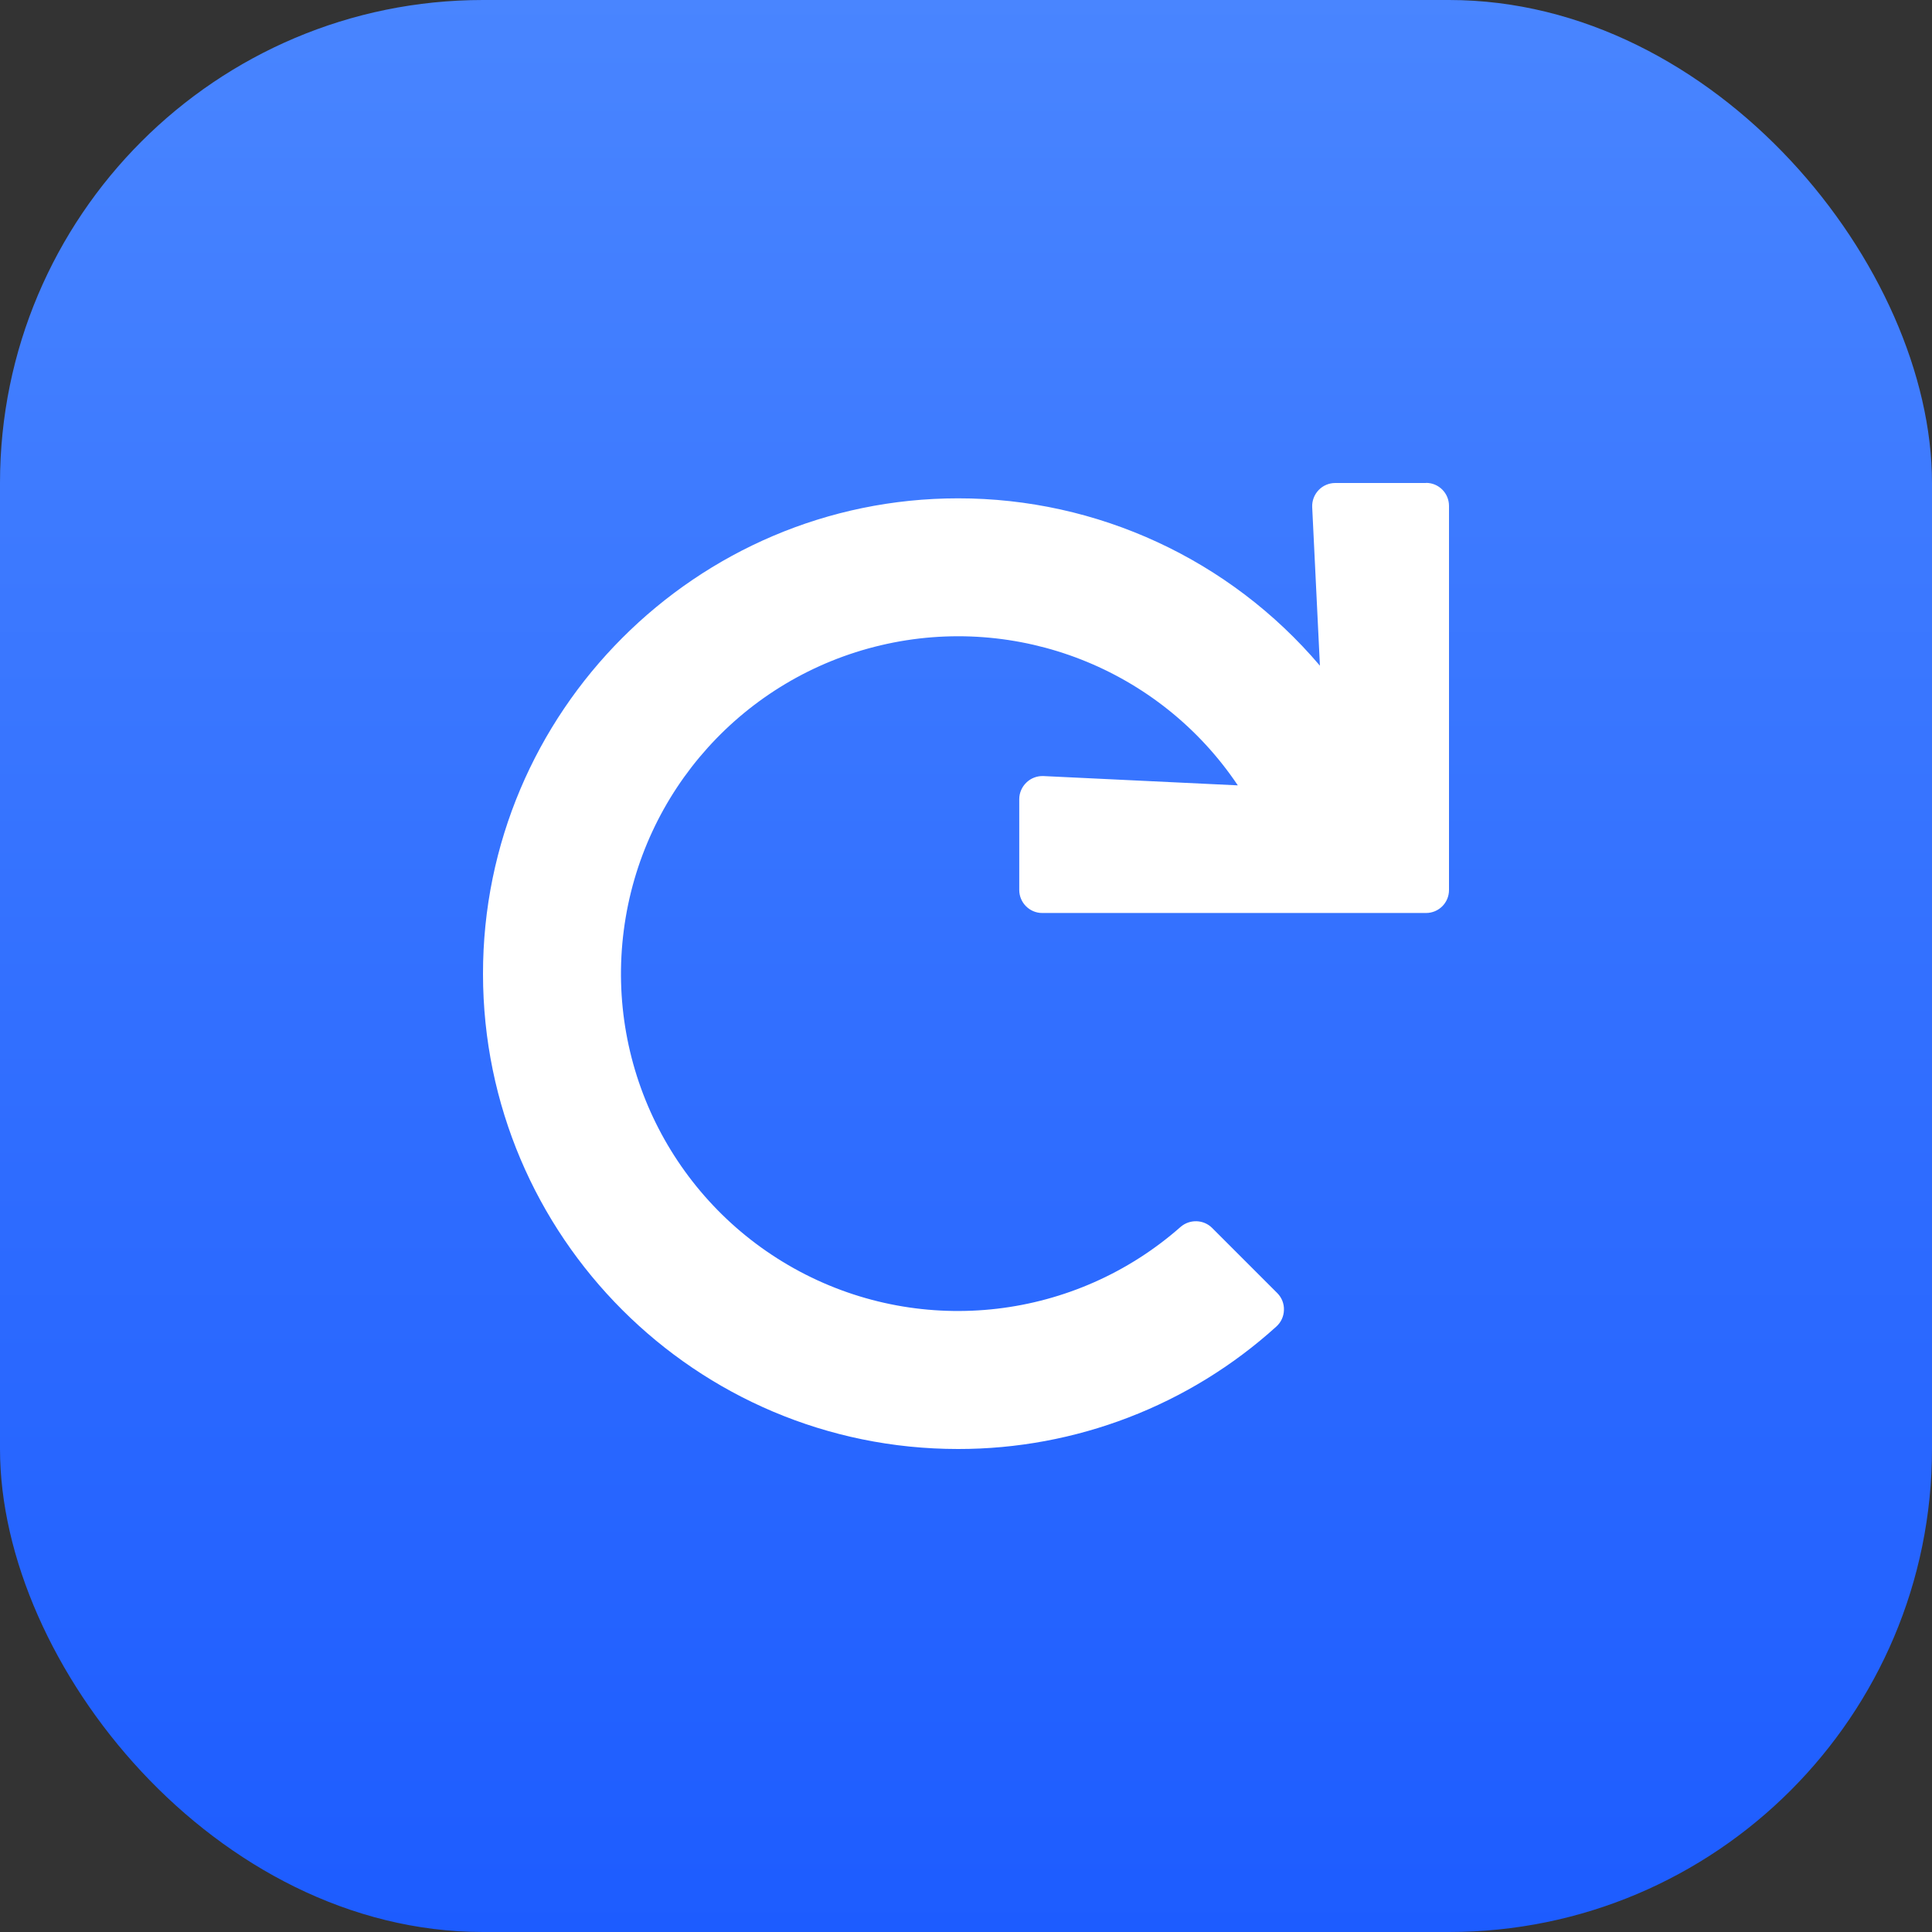<svg xmlns="http://www.w3.org/2000/svg" width="16" height="16" viewBox="0 0 16 16">
    <rect x="0" y="0" width="16" height="16" fill="#333333" stroke="none"/>
    <defs>
        <linearGradient id="prefix__a" x1="50%" x2="50%" y1="0%" y2="99.768%">
            <stop offset="0%" stop-color="#4985FF"/>
            <stop offset="100%" stop-color="#1D5CFF"/>
        </linearGradient>
    </defs>
    <g fill="none">
        <rect width="16" height="16" fill="url(#prefix__a)" rx="4"/>
        <path fill="#FFF" d="M11.81 4h-.752c-.052 0-.102.021-.138.059-.036.038-.055.088-.053.14l.064 1.314c-.747-.88-1.843-1.387-2.997-1.386-2.168 0-3.936 1.77-3.934 3.94C4.002 10.239 5.762 12 7.934 12c.974.001 1.914-.36 2.636-1.014.039-.035.062-.085.063-.137.002-.052-.018-.103-.055-.14l-.54-.54c-.07-.07-.184-.074-.26-.009-.872.769-2.13.916-3.155.37-1.026-.547-1.607-1.672-1.457-2.826.149-1.153.997-2.093 2.128-2.36 1.131-.267 2.31.195 2.957 1.16l-1.61-.077c-.052-.002-.103.017-.14.053-.038.036-.06.086-.06.138v.752c0 .106.086.191.19.191h3.179c.105 0 .19-.085.19-.19V4.19c0-.106-.085-.191-.19-.191z"/>
    </g>
</svg>

